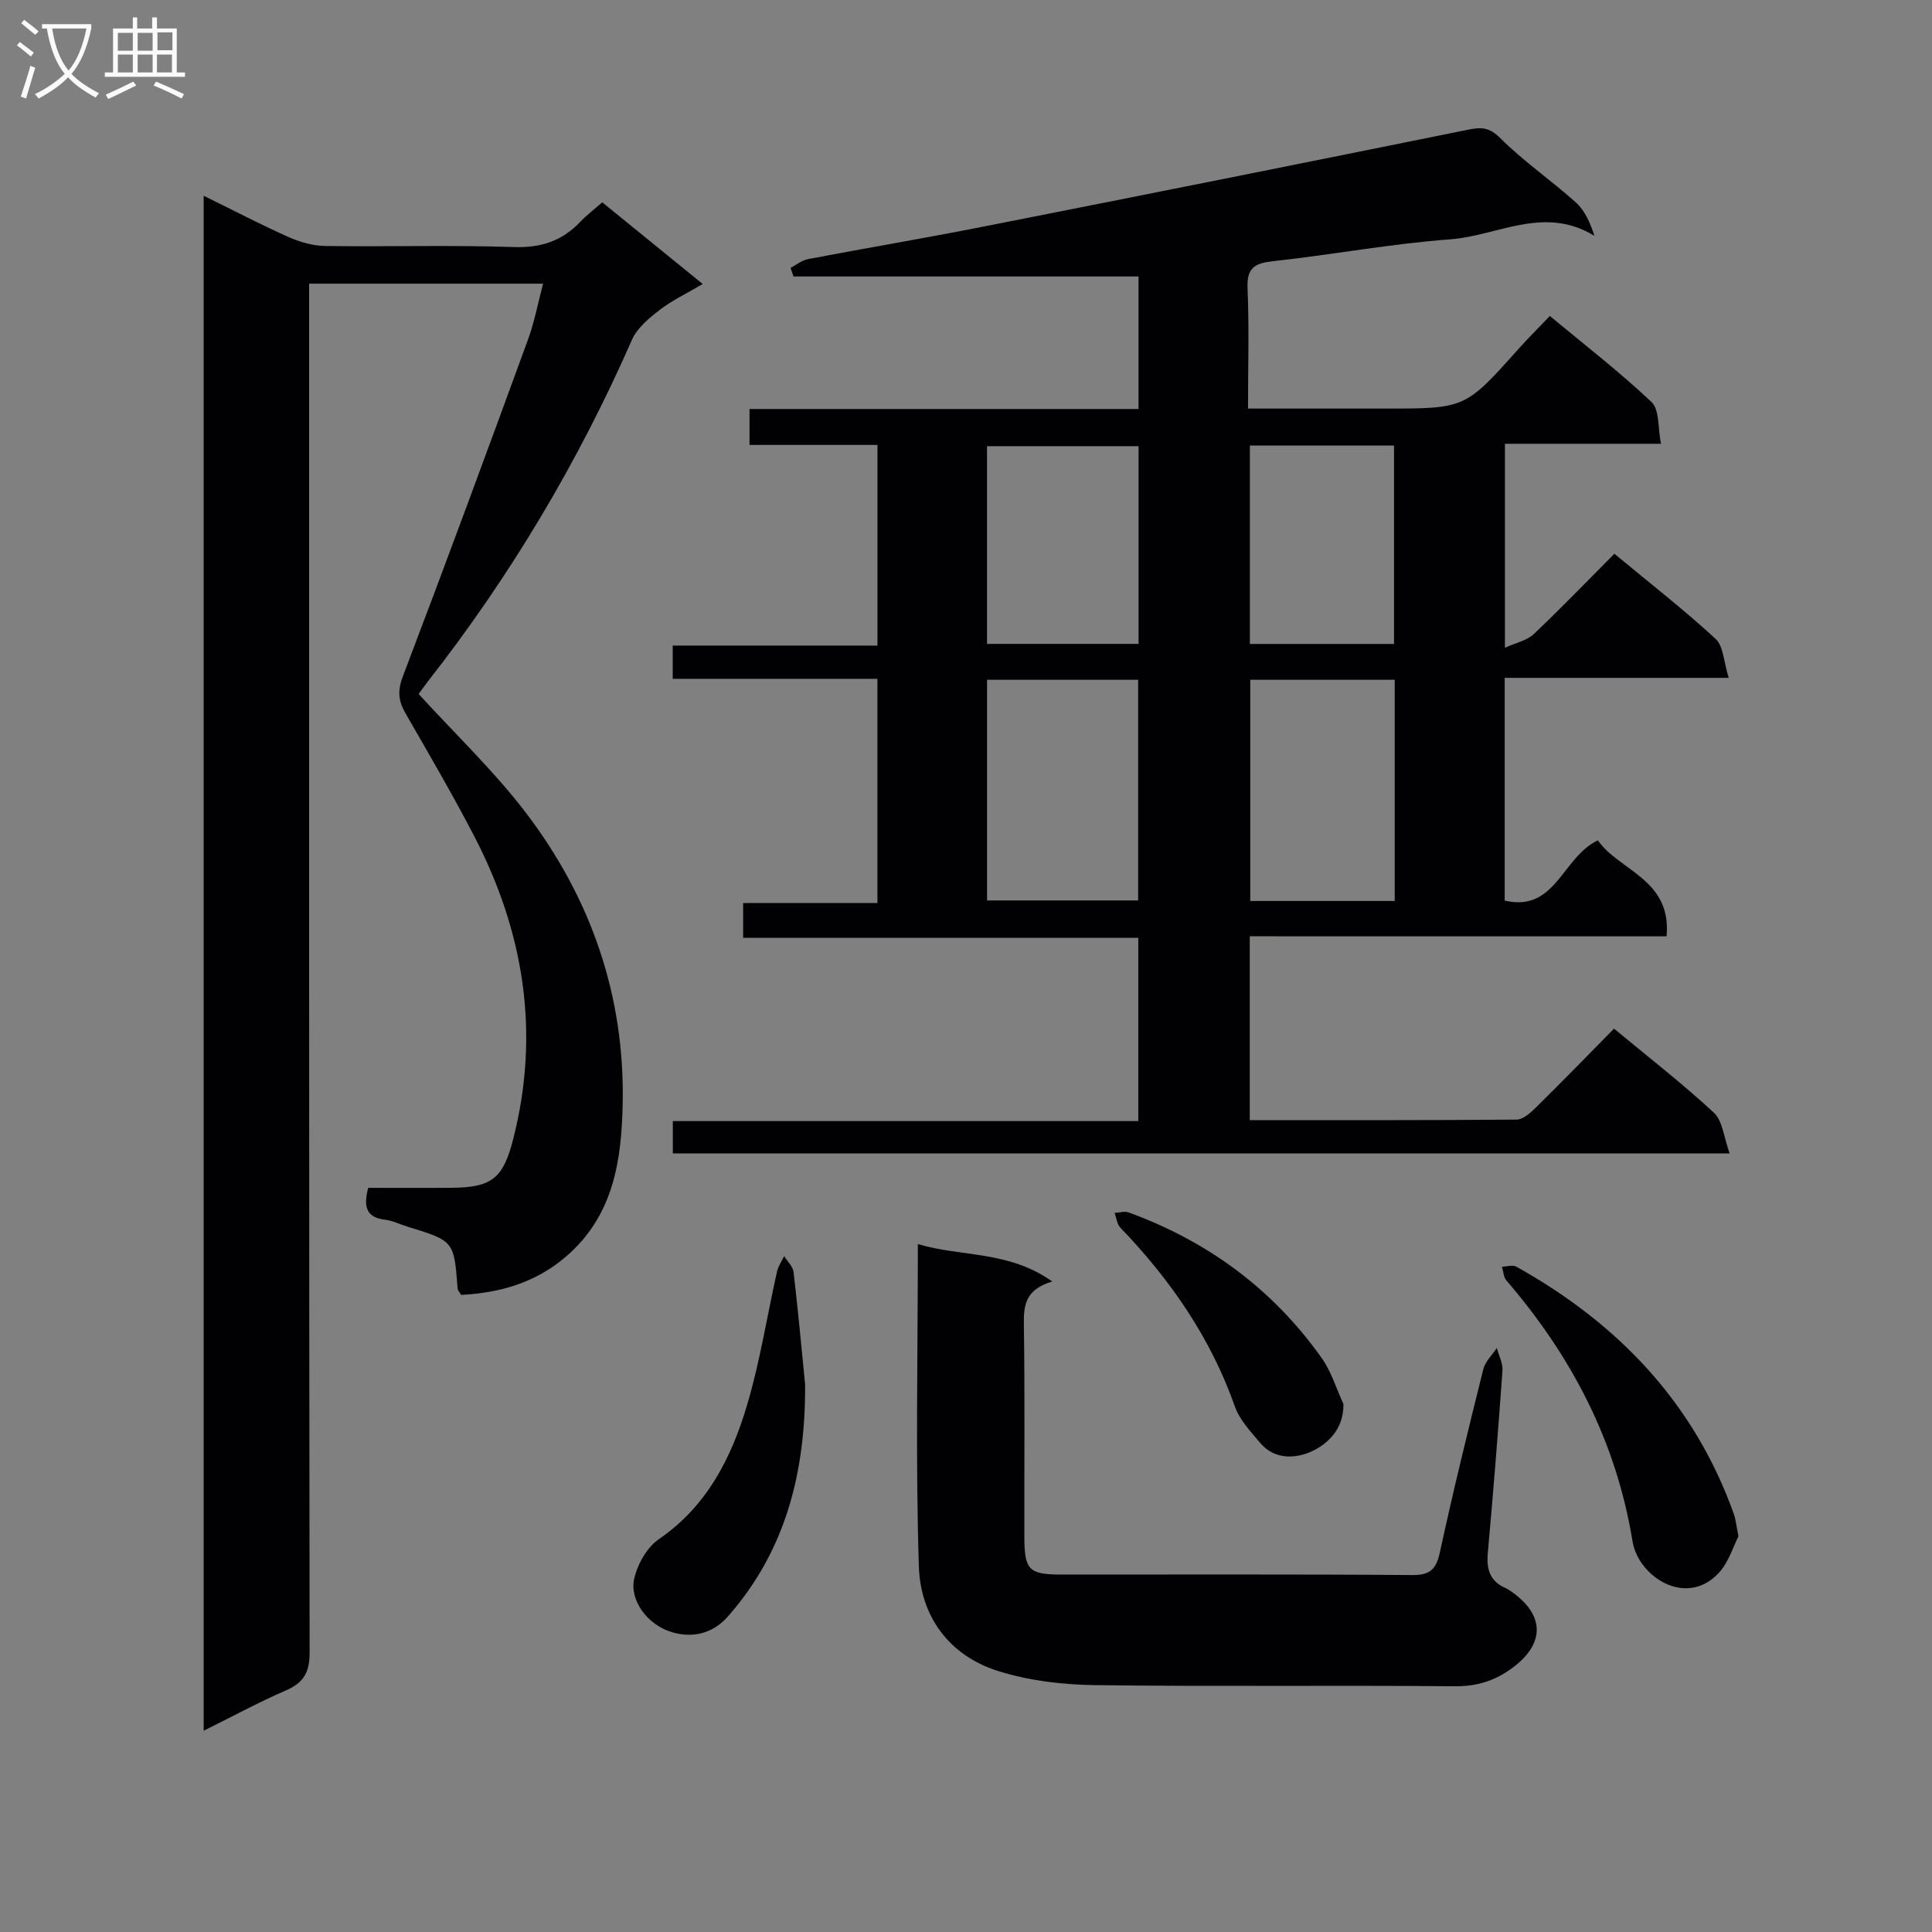 <svg enable-background="new 0 0 400 400" viewBox="0 0 400 400" xmlns="http://www.w3.org/2000/svg"><rect x="0" y="0" width="400" height="400" fill="#808080" stroke="none"/><g fill="#010104"><path d="m258.75 193.85v38.06c18.65 0 36.95.05 55.25-.11 1.35-.01 2.88-1.41 4-2.51 5.44-5.36 10.76-10.83 16.17-16.32 7.24 6.01 14.23 11.42 20.68 17.41 1.81 1.69 2.04 5.09 3.25 8.42-73.64 0-146.04 0-218.8 0 0-2 0-4.07 0-6.69h96.37c0-12.79 0-25.04 0-37.94-27.13 0-54.34 0-81.81 0 0-2.58 0-4.53 0-7.2h27.8c0-15.8 0-30.87 0-46.43-14.16 0-28.1 0-42.38 0 0-2.38 0-4.28 0-6.88h42.39c0-14.11 0-27.53 0-41.54-8.79 0-17.51 0-26.49 0 0-2.65 0-4.73 0-7.44h80.54c0-9.56 0-18.5 0-27.44-23.79 0-47.61 0-71.43 0-.2-.59-.41-1.18-.61-1.77 1.19-.62 2.32-1.58 3.59-1.82 12.06-2.3 24.17-4.33 36.21-6.71 33.53-6.61 67.04-13.31 100.53-20.1 2.76-.56 4.38-.47 6.65 1.8 4.81 4.8 10.51 8.7 15.58 13.25 1.86 1.67 2.97 4.16 3.87 6.94-10.42-6.4-20.13.01-29.84.72-12.23.9-24.35 3.18-36.55 4.51-3.8.41-5.62 1.26-5.43 5.58.35 8.1.1 16.22.1 24.95h19.97 8.5c16.51 0 16.5-.01 27.53-12.35 1.98-2.22 4.1-4.31 6.49-6.82 7.21 6 14.45 11.57 21.05 17.82 1.68 1.59 1.29 5.36 1.96 8.64-11.3 0-21.6 0-32.31 0v42.23c2.31-1.05 4.55-1.49 5.95-2.81 5.67-5.37 11.09-11.01 16.71-16.65 7.24 6 14.34 11.53 20.94 17.6 1.65 1.52 1.69 4.78 2.73 8.09-16.2 0-31.11 0-46.38 0v46.12c10.59 2.46 11.84-8.95 19.29-12.48 4.35 6.31 15.34 8.04 14.22 19.88-28.74-.01-57.31-.01-86.29-.01zm-54.39-53.11v45.69h31.28c0-15.47 0-30.54 0-45.69-10.63 0-20.88 0-31.28 0zm84.4 0c-10 0-19.87 0-29.91 0v45.8h29.91c0-15.36 0-30.43 0-45.8zm-53.03-7.43c0-13.99 0-27.43 0-40.93-10.64 0-21.02 0-31.38 0v40.93zm52.89.01c0-14.04 0-27.58 0-41.08-10.14 0-19.89 0-29.85 0v41.08z"/><path d="m112.44 58.73c-16.39 0-32.12 0-48.44 0v5.99c0 92.47-.03 184.95.1 277.42.01 4.12-1.24 6.26-4.92 7.85-5.61 2.43-11 5.36-17.01 8.34 0-106.1 0-211.58 0-317.8 6.14 3.01 11.81 5.98 17.64 8.58 2.33 1.04 5.01 1.78 7.55 1.82 12.99.18 26-.22 38.98.22 5.61.19 9.99-1.22 13.77-5.2 1.25-1.32 2.72-2.43 4.58-4.06 6.84 5.56 13.59 11.04 20.8 16.91-3.29 1.94-6.31 3.37-8.9 5.36-2.21 1.7-4.67 3.73-5.74 6.17-11.16 25.41-25.24 49.03-42.35 70.87-.81 1.04-1.56 2.14-1.82 2.49 7.6 8.33 15.59 15.92 22.19 24.57 13.47 17.68 20.51 37.87 20.05 60.28-.24 11.8-1.91 23.2-11.76 31.64-6.4 5.48-13.77 7.49-21.69 7.92-.41-.7-.7-.97-.72-1.25-.75-9.93-.74-9.92-10.31-12.86-1.59-.49-3.14-1.27-4.76-1.47-3.97-.47-4.42-2.81-3.45-6.59 5.63 0 11.43.04 17.22-.01 8.41-.07 10.73-1.92 12.83-10.19 5.59-22 2.18-42.88-8.18-62.77-4.45-8.55-9.31-16.88-14.12-25.23-1.48-2.56-1.73-4.65-.59-7.65 8.8-23.11 17.35-46.31 25.84-69.54 1.37-3.67 2.09-7.57 3.21-11.81z"/><path d="m217.86 265.32c-5.53 1.64-5.94 4.85-5.88 8.86.22 14.66.07 29.33.1 44 .02 6.92.92 7.81 7.78 7.82 24.17.01 48.33-.09 72.49.1 3.83.03 5.02-1.26 5.79-4.83 2.74-12.65 5.83-25.22 8.96-37.78.4-1.6 1.84-2.95 2.8-4.41.41 1.56 1.28 3.16 1.17 4.69-.9 12.6-1.9 25.2-3.04 37.78-.3 3.36.44 5.84 3.68 7.24.45.2.87.49 1.28.78 6.88 4.85 6.86 10.76.16 15.73-3.61 2.68-7.33 3.86-11.94 3.82-24.83-.22-49.67.09-74.49-.23-6.71-.09-13.66-.91-20.03-2.91-10.19-3.19-16.12-11.34-16.45-21.67-.7-21.94-.21-43.92-.21-66.74 9.05 2.72 18.69 1.28 27.83 7.75z"/><path d="m166.69 286.62c.09 17.92-3.86 34.31-16.02 48.09-3.21 3.63-7.44 4.44-11.54 3.22-5.17-1.53-8.84-6.71-7.82-11.09.69-3.01 2.64-6.49 5.11-8.18 9.98-6.84 15.01-16.84 18.26-27.78 2.68-9.03 4.13-18.42 6.2-27.64.25-1.11.97-2.12 1.47-3.17.68 1.1 1.81 2.14 1.95 3.3.91 7.73 1.62 15.49 2.39 23.25z"/><path d="m359.93 318.07c-1.06 2.05-2 5.34-4.07 7.58-6.71 7.25-16.66.85-17.87-6.57-3.37-20.65-12.62-38.31-26.12-53.99-.59-.69-.61-1.87-.9-2.82.99-.03 2.2-.45 2.95-.03 21.06 11.75 36.84 28.19 45.06 51.24.38 1.05.47 2.21.95 4.59z"/><path d="m278.15 290.71c.06 5.13-3.22 8.15-6.32 9.66-3.33 1.62-7.88 2.01-10.95-1.66-1.96-2.34-4.23-4.73-5.21-7.5-5.02-14.25-13.36-26.26-23.72-37.05-.7-.72-.8-2.02-1.18-3.04.97-.05 2.06-.4 2.9-.1 16.39 5.98 29.88 15.9 39.98 30.16 2 2.82 3.03 6.34 4.5 9.53z"/></g><path d="m6.4 11.7c-1-.8-1.9-1.6-2.9-2.3l.6-.7c.9.7 1.9 1.4 2.9 2.2zm-2.1 8.3c.7-2.1 1.4-4.2 2-6.4.2.1.6.3 1 .4-.7 2.3-1.3 4.4-1.9 6.4zm3-12.8c-1.1-.9-2.1-1.7-2.9-2.4l.6-.7c1 .8 2 1.5 3 2.4zm1.4-1.3v-.9h10.2v.9c-.9 4.2-2.3 7.3-4.1 9.4 1.3 1.4 3.2 2.7 5.7 4-.2.2-.4.5-.7.9-2.5-1.4-4.4-2.7-5.7-4.2-1.4 1.5-3.5 3-6.1 4.4 0 0 0 0-.1-.1-.3-.4-.5-.7-.7-.8 2.7-1.3 4.7-2.8 6.2-4.2-1.8-2.2-3-5.3-3.7-9.4zm9.2 0h-7.1c.6 3.8 1.7 6.7 3.4 8.7 1.7-2 2.9-4.8 3.7-8.7z" fill="#fbfafa"/><path d="m31.6 3.6h.9v2.3h4.1v9.1h1.7v.9h-16.6v-.9h1.7v-9.1h4.1v-2.3h.9v2.3h3.1v-2.3zm-4 13.3.6.8c-1.9.9-3.8 1.9-5.8 2.8-.2-.3-.3-.6-.5-.9 2-.9 3.9-1.8 5.7-2.7zm-3.2-10.1v3.7h3.1v-3.7zm0 4.5v3.7h3.1v-3.7zm4.1-4.5v3.7h3.1v-3.7zm0 4.5v3.7h3.1v-3.7zm9.1 9.1c-2.1-1.1-4.1-2-5.8-2.7l.5-.8c2.2.9 4.1 1.8 5.8 2.6zm-1.9-13.7h-3.1v3.7h3.1v-3.6zm-3.2 4.6v3.7h3.1v-3.7z" fill="#fbfafa"/></svg>